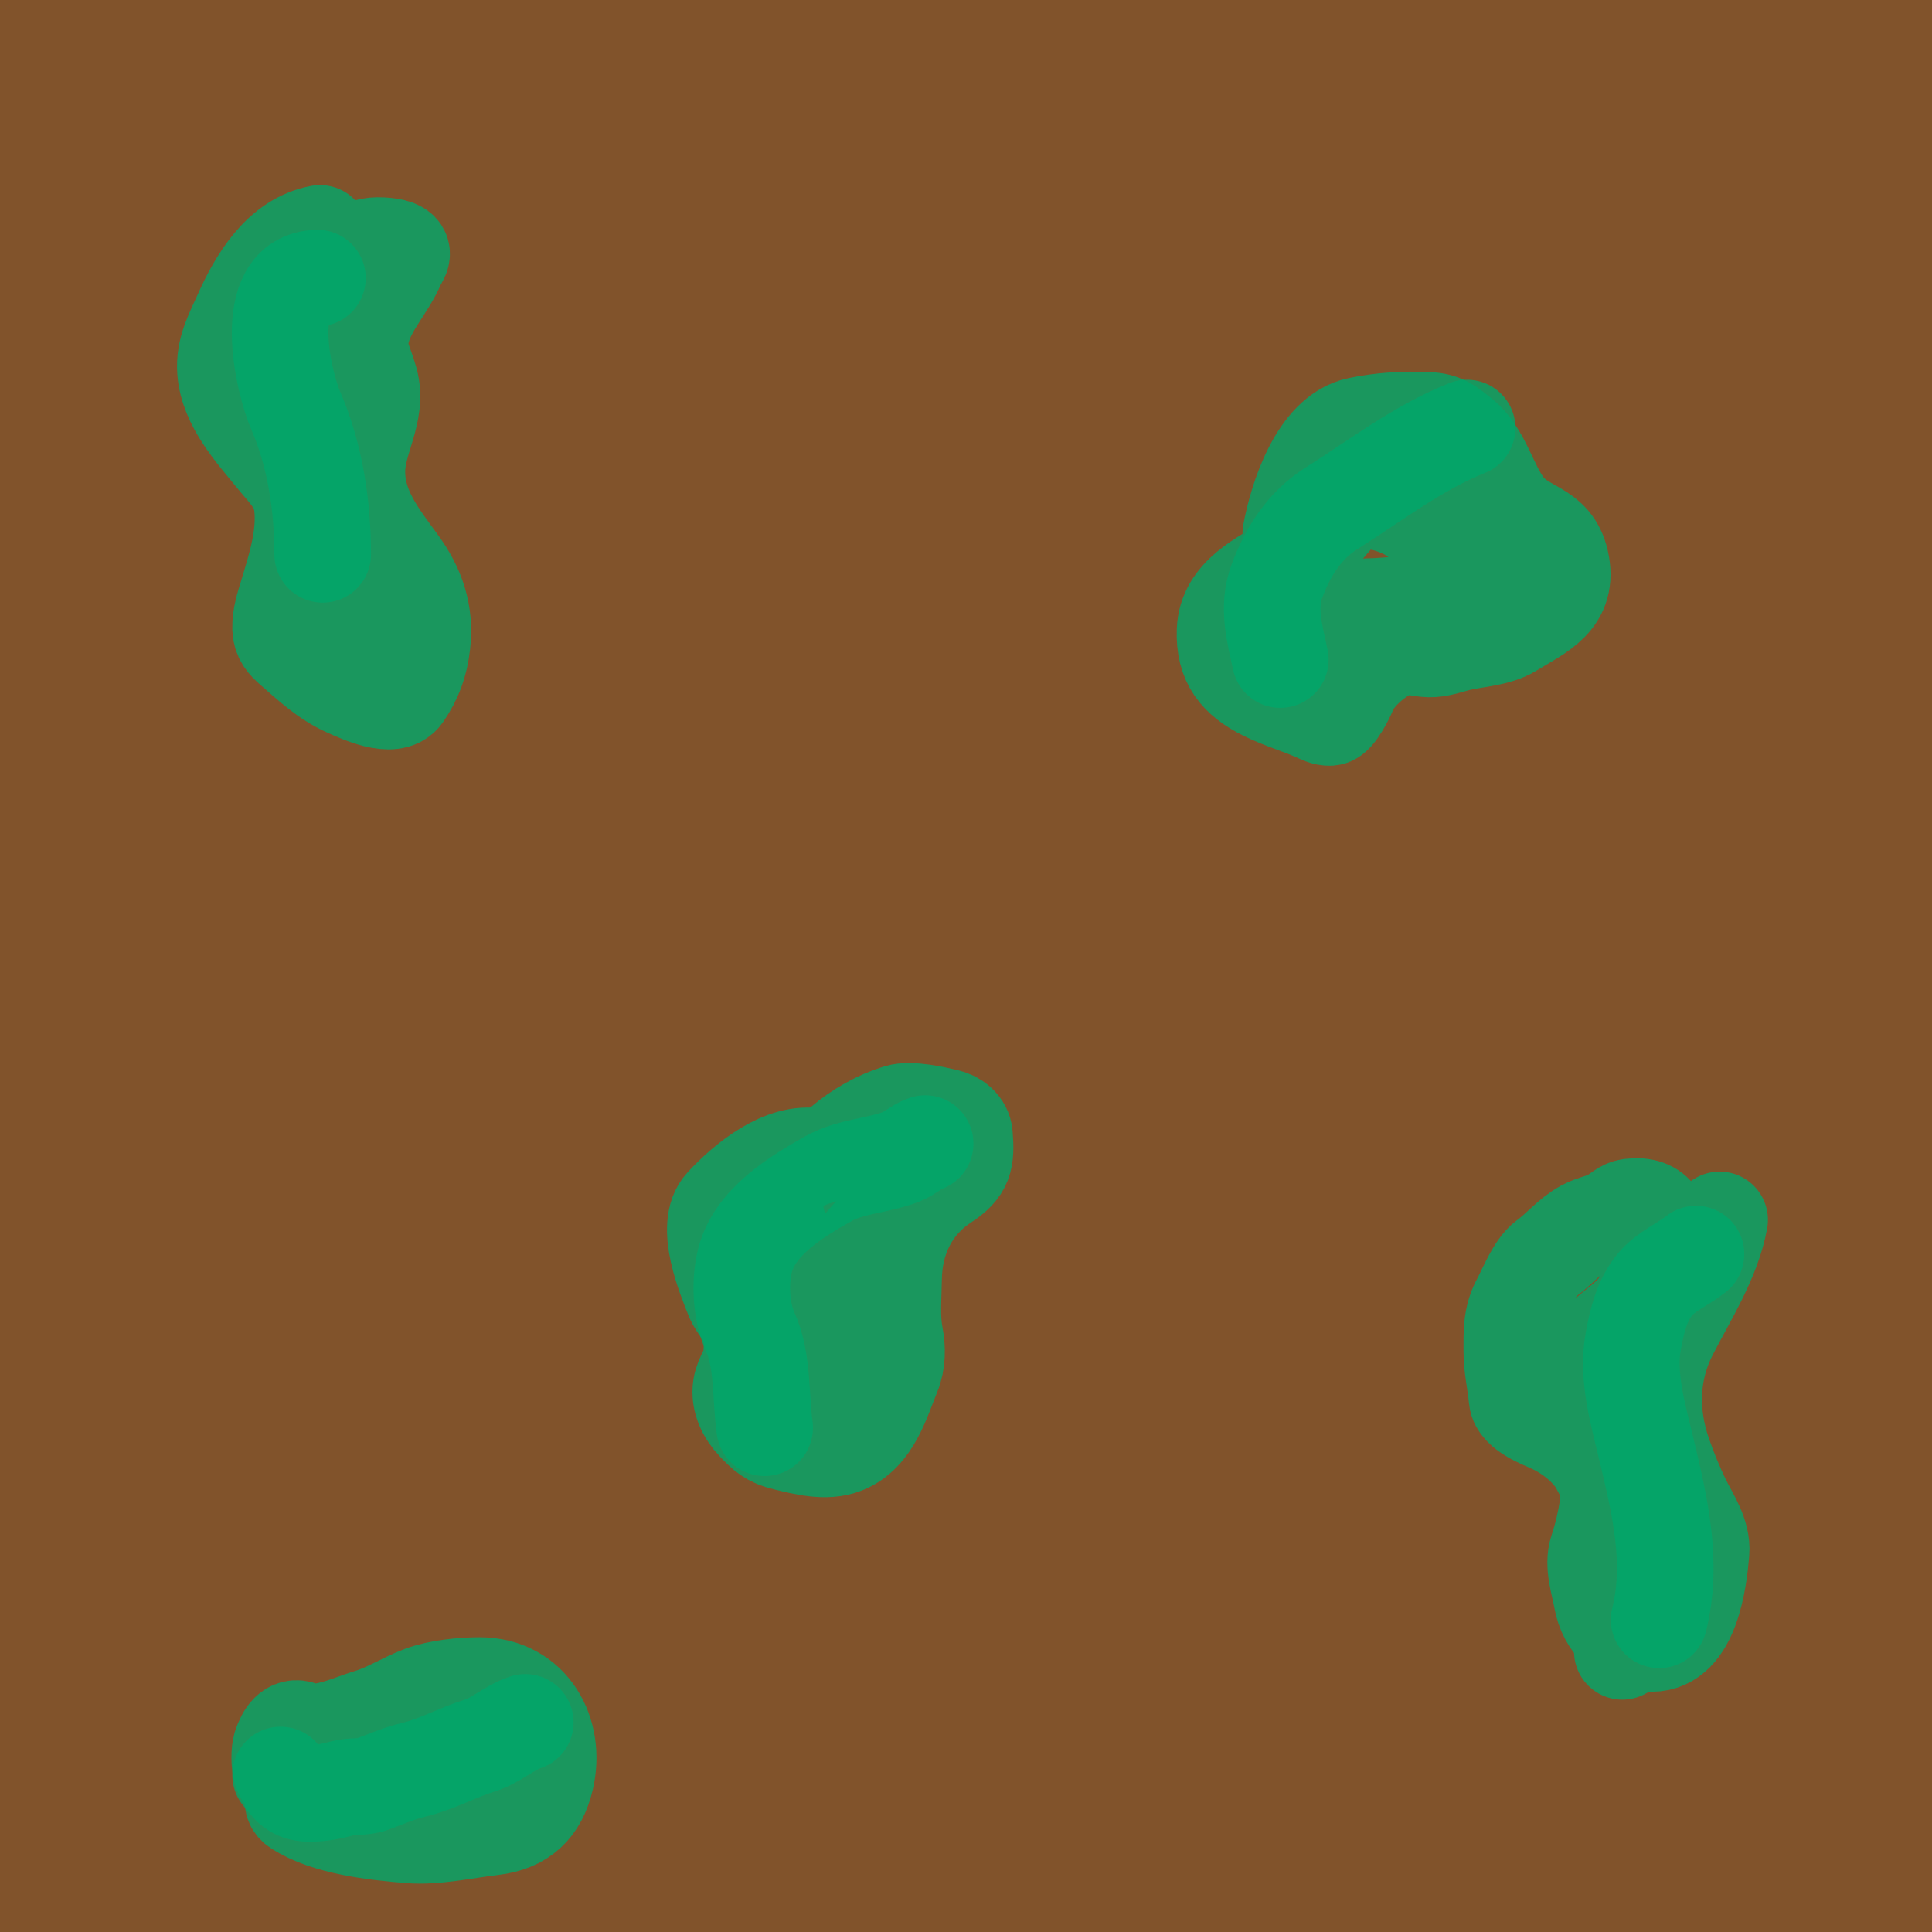 <svg width="100" height="100" viewBox="0 0 100 100" fill="none" xmlns="http://www.w3.org/2000/svg">
<path d="M0 0H100V100H0V0Z" fill="#81532B"/>
<path d="M16.567 12.079C14.511 12.456 13.303 14.495 12.512 16.27C12.078 17.243 11.587 18.097 11.672 19.205C11.803 20.912 13.148 22.375 14.191 23.653C14.854 24.466 15.513 25.046 15.644 26.15C15.829 27.717 15.323 29.304 14.872 30.787C14.7 31.352 14.512 31.914 14.524 32.504C14.534 32.999 14.763 33.251 15.129 33.571C16.011 34.343 16.876 35.155 17.958 35.636C18.637 35.938 20.336 36.734 20.871 35.961C21.445 35.132 21.73 34.352 21.847 33.336C22.031 31.738 21.571 30.425 20.651 29.16C19.596 27.709 18.501 26.361 18.473 24.47C18.448 22.781 19.603 21.379 19.146 19.704C18.863 18.665 18.439 18.204 18.745 17.057C19.07 15.837 20.06 14.831 20.546 13.683C20.674 13.379 21.044 13.047 20.5 12.835C20.185 12.713 19.348 12.651 19.017 12.79C18.174 13.145 17.339 13.227 16.642 13.925C15.616 14.951 15.477 16.182 15.477 17.533C15.477 19.529 15.752 21.5 16.294 23.426C16.962 25.801 17.949 27.901 18.269 30.394C18.365 31.143 18.42 31.891 18.503 32.64C18.608 33.58 18.422 34.346 19.154 34.955" stroke="#00A86B" stroke-opacity="0.8" stroke-width="5" stroke-linecap="round"/>
<path d="M66.813 27.602C67.145 25.809 68.193 22.464 70.308 22.019C71.494 21.77 72.677 21.702 73.886 21.754C74.733 21.791 75.02 22.076 75.664 22.594C76.745 23.465 77.085 25.169 77.933 26.256C78.905 27.499 80.38 27.302 80.778 29.04C81.24 31.064 79.709 31.671 78.221 32.58C77.497 33.022 76.43 33.073 75.611 33.253C75.127 33.359 74.648 33.553 74.151 33.586C73.685 33.617 73.251 33.457 72.804 33.457C71.75 33.457 70.157 34.83 69.801 35.78C69.702 36.045 69.161 37.116 68.855 37.134C68.575 37.15 68.351 37.018 68.099 36.907C67.233 36.525 66.313 36.264 65.466 35.84C64.063 35.139 63.348 34.277 63.409 32.64C63.478 30.773 65.354 29.955 66.707 29.115C67.792 28.442 68.565 27.321 69.4 26.437C70.336 25.446 72.313 26.101 73.22 26.725C73.632 27.008 73.985 27.461 74.446 27.663C74.777 27.808 75.105 27.822 75.285 28.147C75.784 29.044 76.43 30.361 74.96 30.802C73.429 31.262 71.616 31.415 70.02 31.415C69.253 31.415 69.061 31.305 68.749 31.959C68.238 33.032 68.201 34.088 68.038 35.228" stroke="#00A86B" stroke-opacity="0.8" stroke-width="5" stroke-linecap="round"/>
<path d="M16.43 14.394C13.418 14.469 14.668 19.785 15.311 21.263C16.309 23.559 16.703 26.186 16.703 28.692" stroke="#00A86B" stroke-opacity="0.8" stroke-width="5" stroke-linecap="round"/>
<path d="M66.268 34.138C65.972 32.758 65.584 31.428 66.102 30.053C66.675 28.532 67.528 27.187 68.923 26.308C71.227 24.858 73.381 23.177 75.936 22.155" stroke="#00A86B" stroke-opacity="0.8" stroke-width="5" stroke-linecap="round"/>
<path d="M89.008 63.142C88.627 65.201 87.374 67.139 86.421 68.998C85.416 70.957 85.362 73.131 86.073 75.216C86.358 76.052 86.737 76.981 87.132 77.773C87.52 78.548 88.124 79.422 88.047 80.337C87.927 81.788 87.526 85.065 85.498 85.065C84.165 85.065 83.137 84.074 82.911 82.766C82.777 81.992 82.423 81.022 82.684 80.239C82.933 79.492 83.099 78.769 83.221 77.985C83.519 76.08 81.905 74.478 80.324 73.748C79.876 73.542 78.584 73.07 78.523 72.402C78.445 71.547 78.251 70.799 78.251 69.92C78.251 69.003 78.216 68.194 78.659 67.371C79.001 66.737 79.442 65.576 80.021 65.154C80.742 64.63 81.21 63.996 82.003 63.558C82.465 63.304 83 63.245 83.456 62.976C83.758 62.797 84.008 62.514 84.371 62.469C87.239 62.111 85.652 66.296 84.848 67.515C84.268 68.393 83.266 68.834 82.669 69.648C82.165 70.335 81.619 70.912 81.527 71.789C81.432 72.685 81.799 73.775 82.139 74.58C82.922 76.43 84.118 77.988 84.711 79.936C85.196 81.529 84.683 84.047 83.97 85.474" stroke="#00A86B" stroke-opacity="0.8" stroke-width="5" stroke-linecap="round"/>
<path d="M42.302 59.874C40.529 59.528 38.575 61.138 37.431 62.37C36.431 63.446 37.538 66.112 37.96 67.167C38.17 67.691 38.771 68.256 38.891 68.793C38.983 69.207 38.916 69.811 38.891 70.223C38.853 70.826 38.449 71.221 38.361 71.789C38.253 72.489 38.596 73.166 39.065 73.657C39.579 74.197 39.852 74.469 40.638 74.656C41.588 74.881 42.743 75.196 43.694 74.822C45.179 74.239 45.663 72.406 46.191 71.123C46.449 70.496 46.448 69.788 46.319 69.118C46.14 68.185 46.239 67.147 46.251 66.198C46.278 64.14 47.145 62.33 48.884 61.19C49.928 60.506 50.023 60.023 49.92 58.739C49.883 58.275 49.456 57.932 49.028 57.831C48.376 57.678 47.13 57.394 46.493 57.589C45.43 57.917 44.425 58.495 43.604 59.193C42.802 59.874 41.627 59.869 40.835 60.661C40.271 61.224 40.124 61.66 40.124 62.438C40.124 63.628 40.825 64.67 41.561 65.54C42.224 66.323 42.647 67.506 42.892 68.468C43.068 69.153 43.227 70.458 42.847 71.07C42.462 71.691 41.772 73.167 41.758 71.569C41.74 69.634 42.017 68.05 43.112 66.44C43.845 65.362 44.63 64.339 45.548 63.422C45.988 62.981 47.068 62.159 47.068 61.508" stroke="#00A86B" stroke-opacity="0.8" stroke-width="5" stroke-linecap="round"/>
<path d="M17.247 91.601C16.946 91.817 14.414 92.933 15.386 93.568C16.89 94.552 19.414 94.832 21.196 94.975C22.563 95.085 24.118 94.725 25.478 94.567C27.043 94.385 27.896 93.563 28.247 92.07C28.808 89.683 27.476 87.244 24.827 87.244C23.916 87.244 22.698 87.368 21.847 87.683C20.904 88.032 20.072 88.593 19.108 88.878C18.192 89.148 16.586 89.938 15.613 89.528C15.042 89.288 14.735 89.824 14.554 90.346C14.449 90.649 14.46 91.326 14.554 91.632C14.758 92.293 15.39 92.284 15.961 92.555C16.582 92.848 17.246 92.889 17.898 93.069C19.256 93.444 20.653 92.713 21.741 92.01C22.244 91.684 22.834 91.484 23.367 91.2C23.819 90.96 24.239 90.54 24.737 90.406C25.986 90.068 26.86 90.432 28.005 90.784" stroke="#00A86B" stroke-opacity="0.8" stroke-width="5" stroke-linecap="round"/>
<path d="M87.783 64.912C87.113 65.442 86.192 65.832 85.657 66.486C84.984 67.308 84.739 68.347 84.545 69.376C84.192 71.245 84.792 73.227 85.226 75.049C85.925 77.985 86.613 80.895 85.876 83.84" stroke="#00A86B" stroke-opacity="0.8" stroke-width="5" stroke-linecap="round"/>
<path d="M39.579 73.899C39.357 72.319 39.505 70.421 38.83 68.937C38.346 67.873 38.276 66.319 38.573 65.2C39.095 63.226 41.234 61.938 42.877 61.009C44.03 60.357 45.431 60.349 46.652 59.874C47.096 59.701 47.458 59.336 47.885 59.193" stroke="#00A86B" stroke-opacity="0.8" stroke-width="5" stroke-linecap="round"/>
<path d="M14.524 91.874C14.998 92.462 15.211 92.814 15.992 92.827C16.613 92.837 17.162 92.714 17.762 92.555C18.242 92.427 18.789 92.526 19.244 92.358C19.961 92.093 20.678 91.778 21.423 91.601C22.624 91.316 23.666 90.711 24.843 90.346C25.681 90.085 26.339 89.433 27.188 89.15" stroke="#00A86B" stroke-opacity="0.8" stroke-width="5" stroke-linecap="round"/>
</svg>

